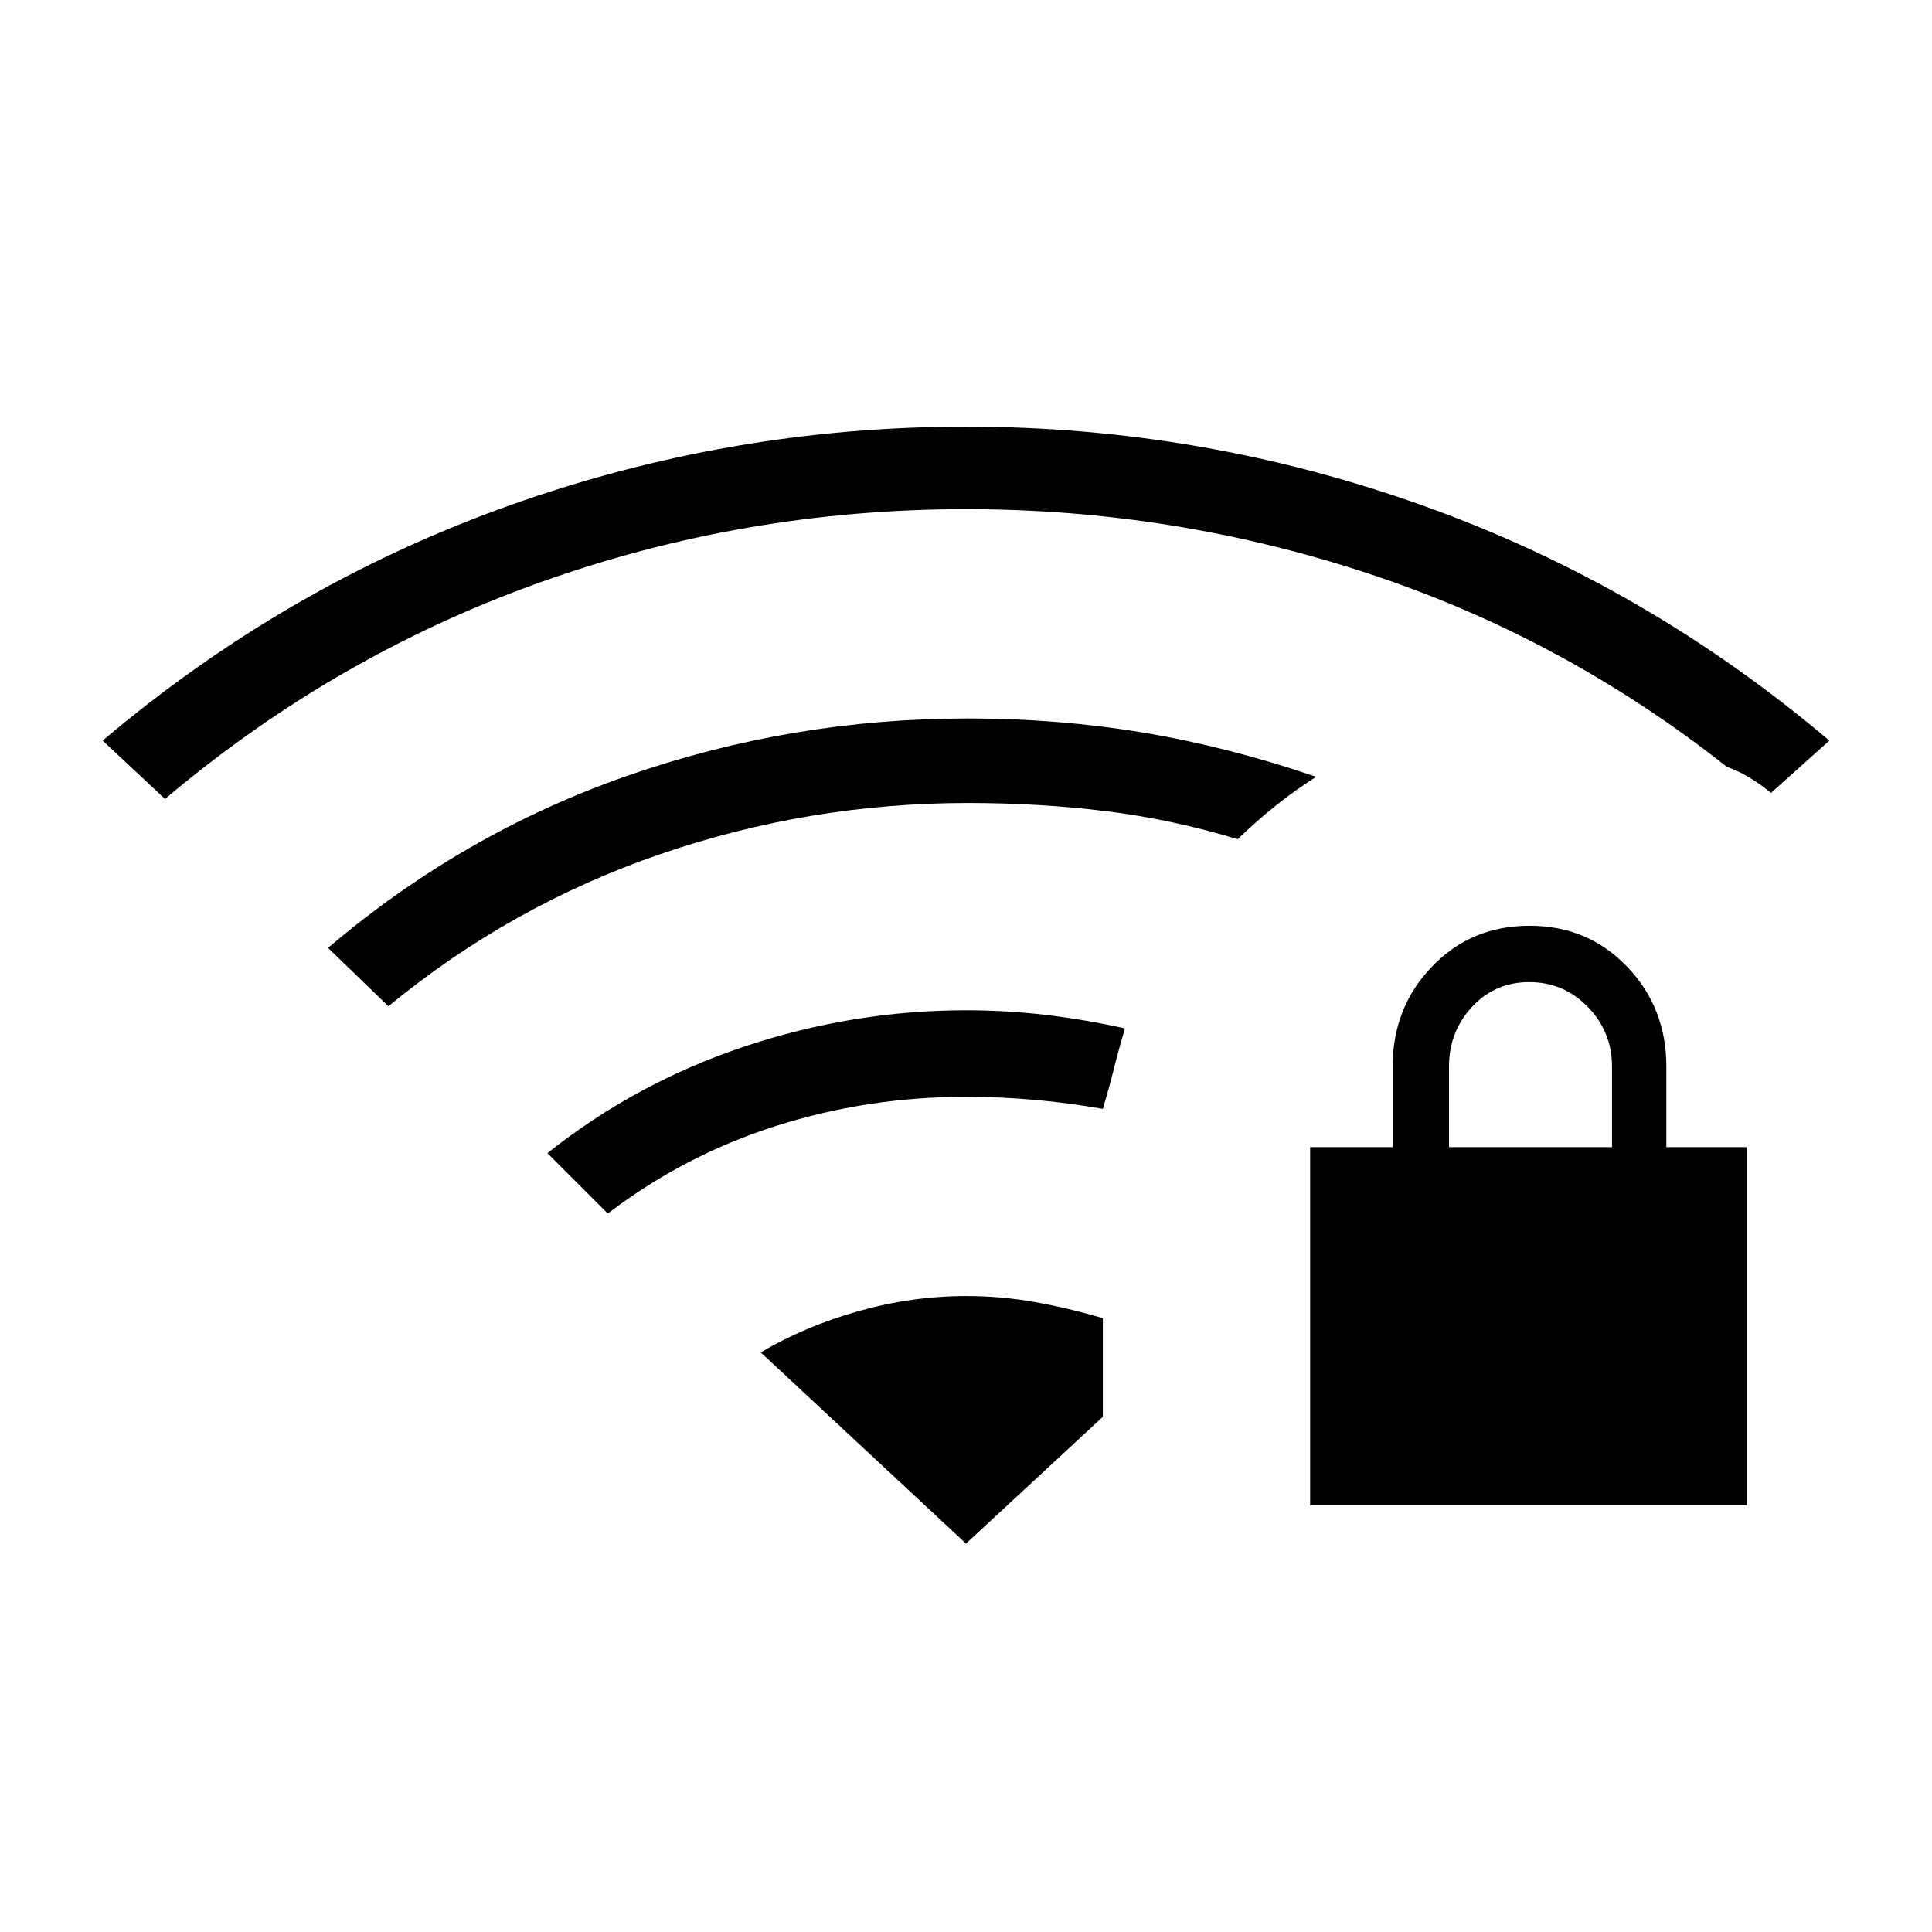 <svg xmlns="http://www.w3.org/2000/svg" width="48" height="48" viewBox="0 -960 960 960"><path d="M651-212v-178h41v-40q0-29.35 19.5-49.67Q731-500 760-500t48.5 20.33Q828-459.35 828-430v40h40v178H651Zm69-178h81v-40q0-17.3-12-29.65Q777-472 759.89-472q-17.1 0-28.5 12.35Q720-447.3 720-430v40ZM82-563l-31-29q91-77 201.18-116.5Q362.35-748 480-748q117.65 0 227.82 39.5Q818-669 909-592l-29 26q-4.93-4.14-10.5-7.5-5.57-3.36-11.5-5.5-81-64-177.97-96-96.96-32-200.03-32-110 0-212 36.5T82-563Zm111 103-30-29q67-57 148.65-85.5Q393.29-603 481-603q45 0 87.31 7.07T654-574q-11 7-20.57 14.71-9.57 7.7-18.43 16.29-33-10-65.99-14-33-4-68.01-4-79 0-153.14 25.5Q253.73-510 193-460Zm109 103-30-30q44-35 97.94-53T480-458q20 0 39.56 2.29 19.55 2.3 39.44 6.71-3 10-5.5 20t-5.5 20q-17-3-34-4.5t-34-1.5q-49 0-94.5 14.5T302-357Zm178 164 68-63v-49q-17-5-33.69-8-16.69-3-34.31-3-26.85 0-53.42 7.5Q400-301 378-288l102 95Z"/></svg>